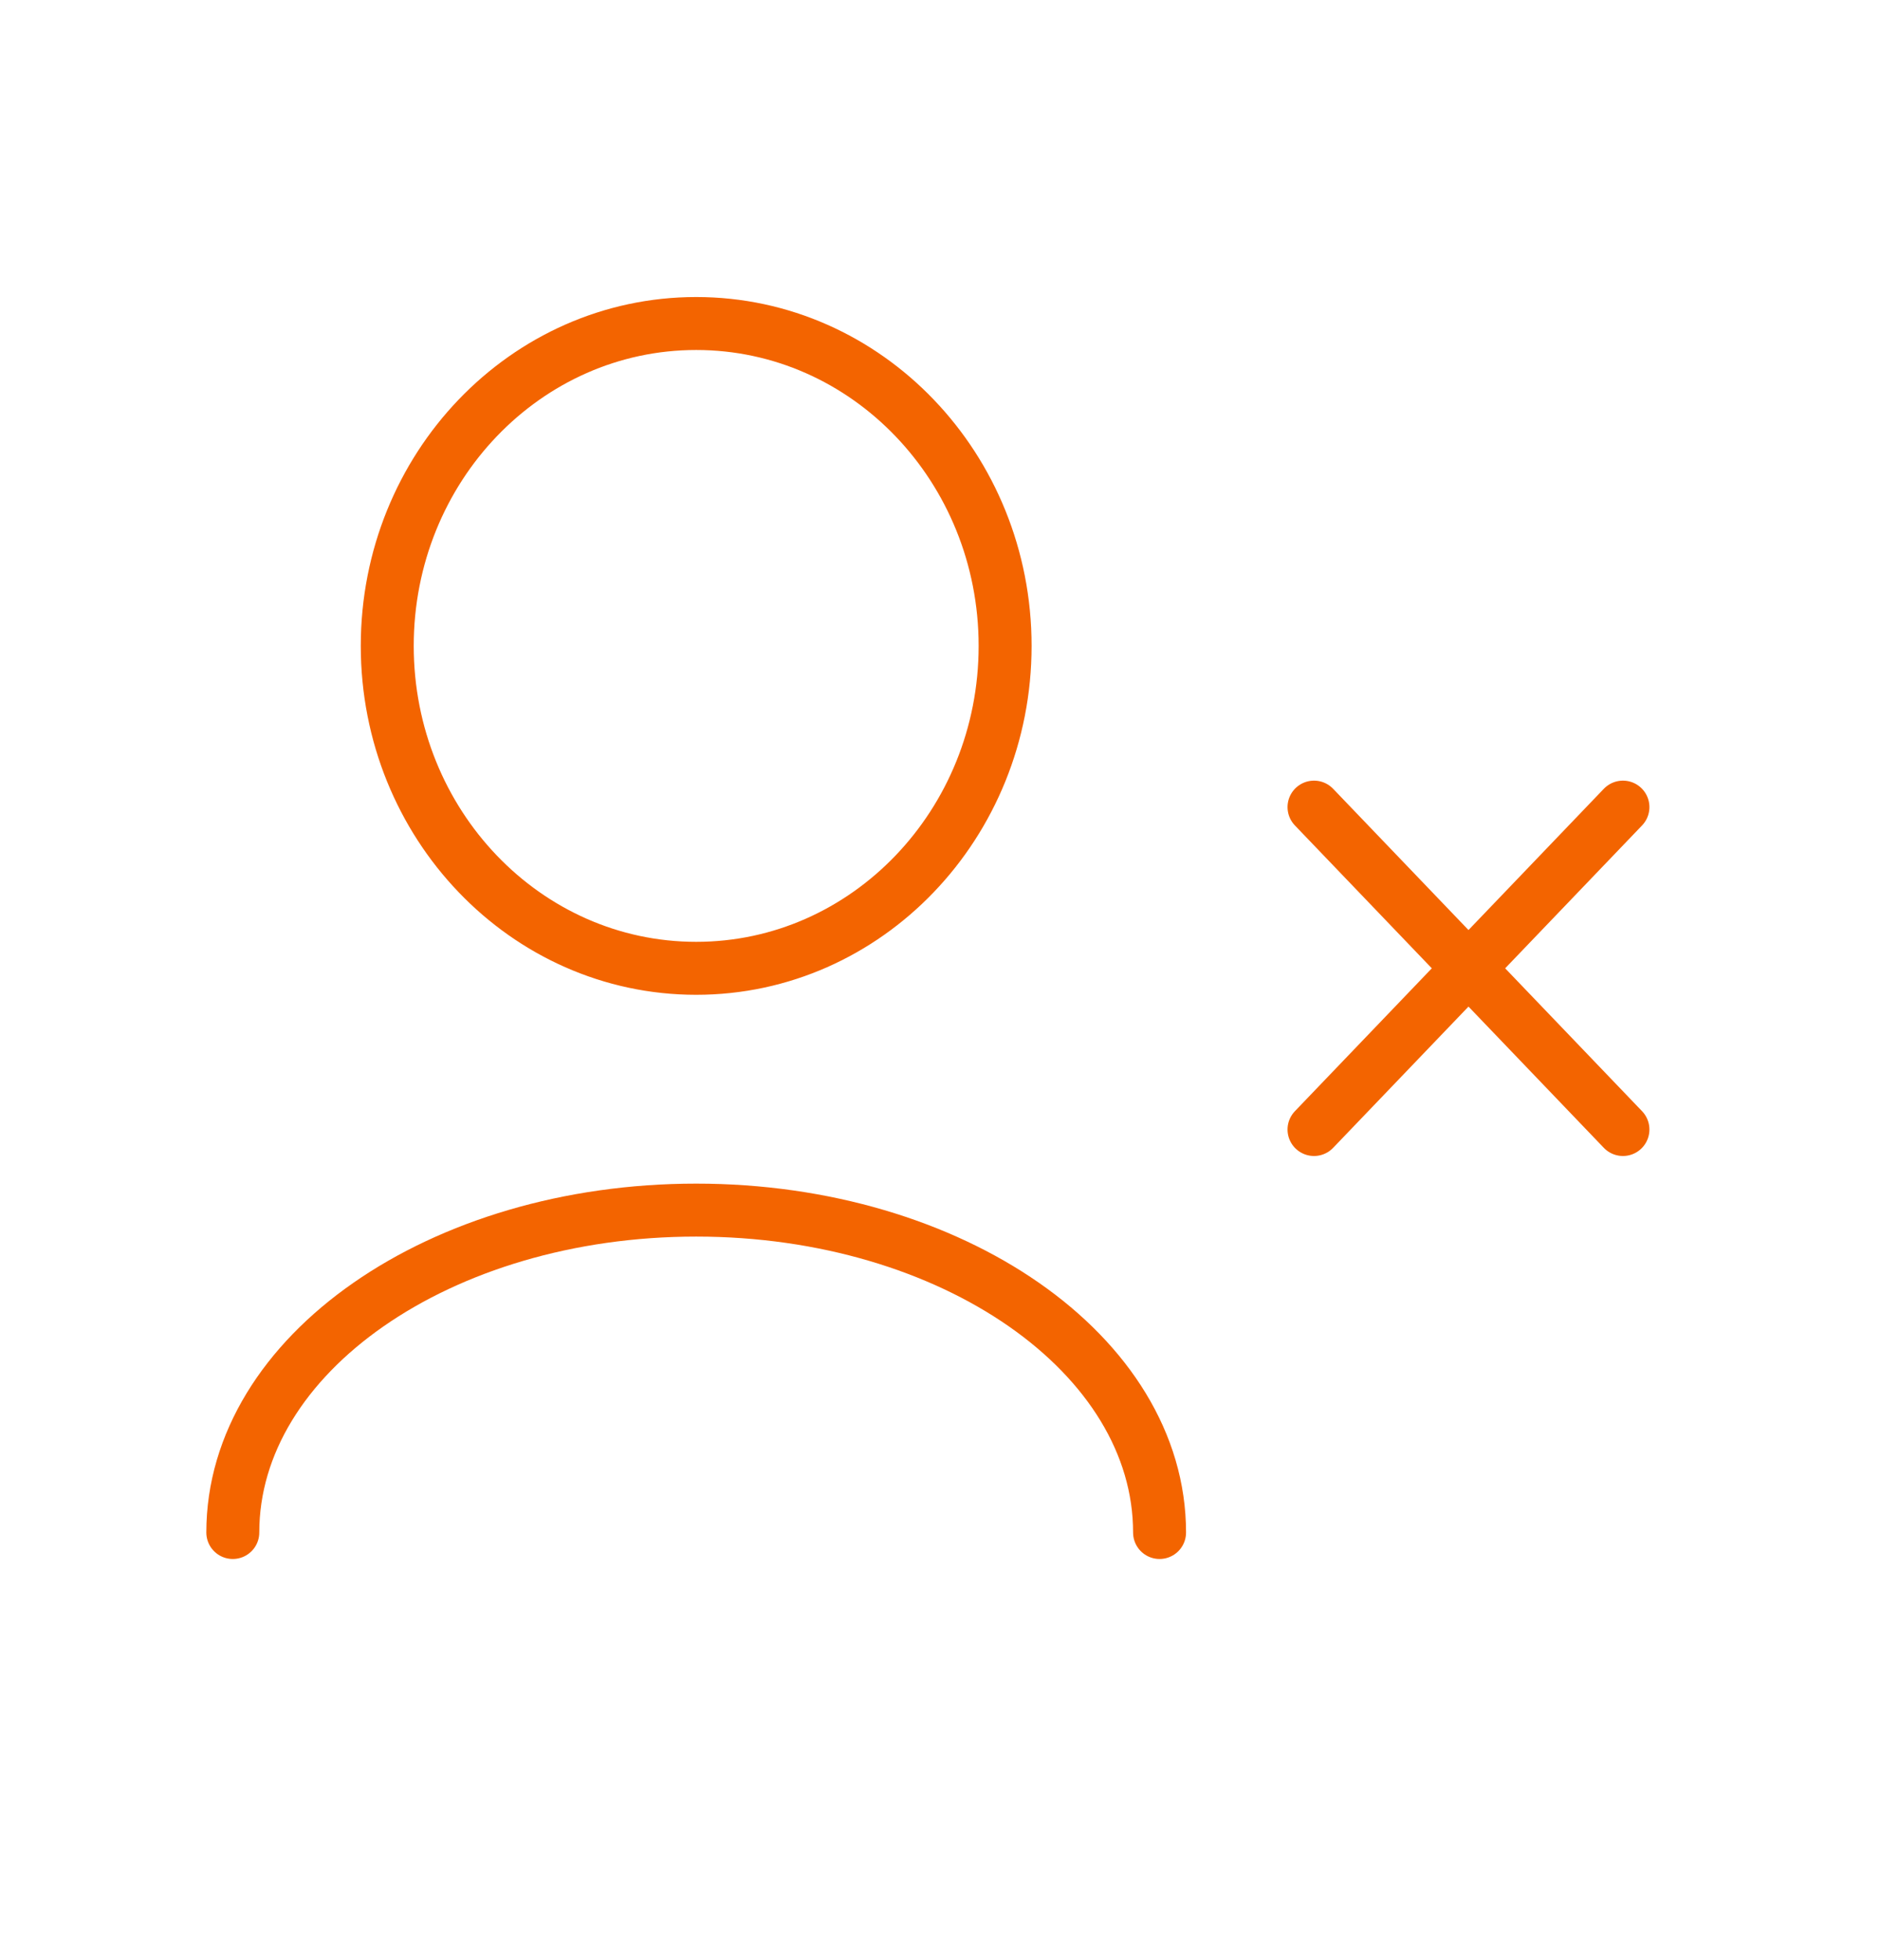 <svg width="71" height="74" viewBox="0 0 71 74" fill="none" xmlns="http://www.w3.org/2000/svg">
<path d="M43.792 57.868C43.792 51.145 35.957 45.694 26.292 45.694C16.627 45.694 8.792 51.145 8.792 57.868M49.625 42.651L55.459 36.564M55.459 36.564L61.292 30.477M55.459 36.564L49.625 30.477M55.459 36.564L61.292 42.651M26.292 36.564C19.849 36.564 14.625 31.113 14.625 24.39C14.625 17.666 19.849 12.216 26.292 12.216C32.735 12.216 37.959 17.666 37.959 24.39C37.959 31.113 32.735 36.564 26.292 36.564Z" stroke="#F36400" stroke-width="2" stroke-linecap="round" stroke-linejoin="round"/>
</svg>
